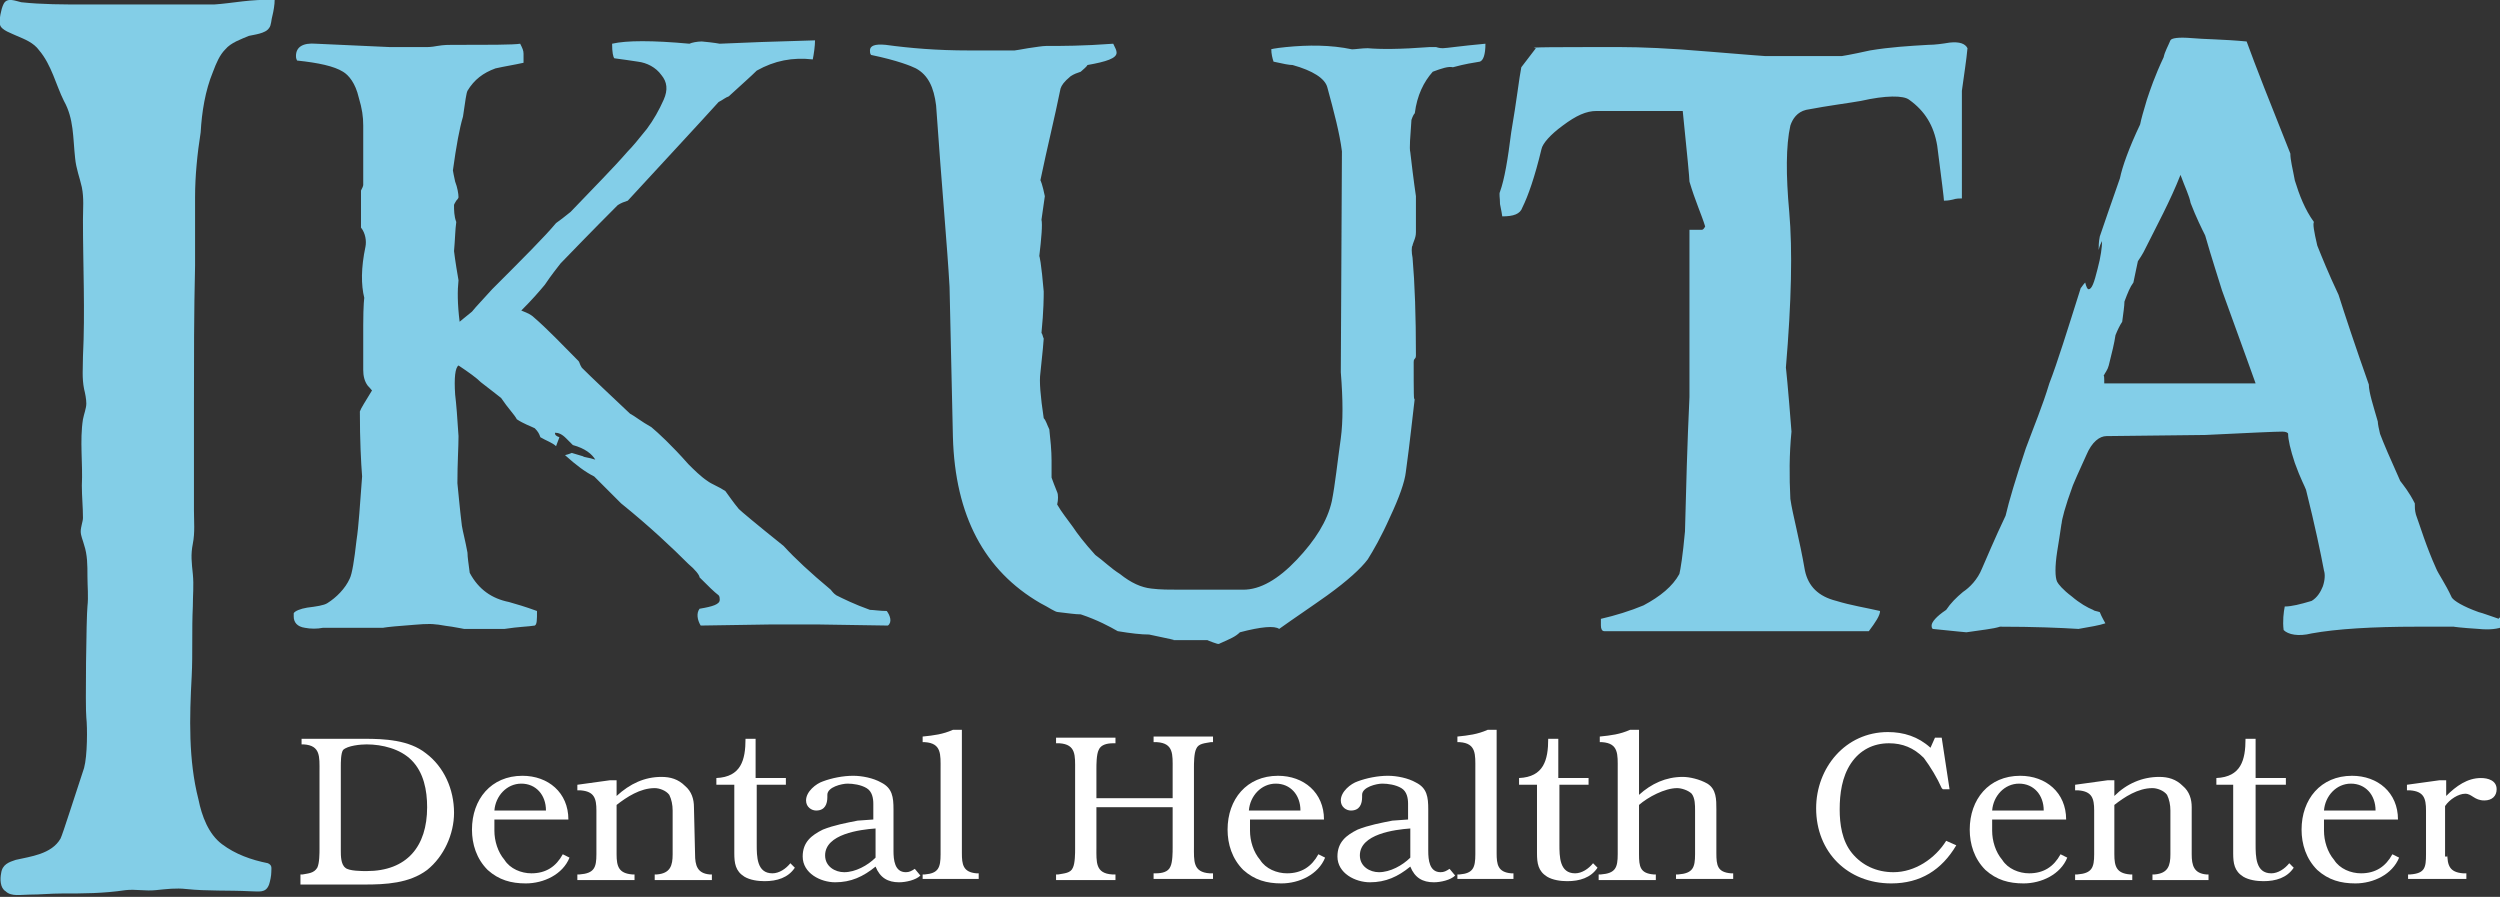 <?xml version="1.0" encoding="utf-8"?>
<!-- Generator: Adobe Illustrator 21.0.2, SVG Export Plug-In . SVG Version: 6.00 Build 0)  -->
<svg version="1.1" id="Layer_1" xmlns="http://www.w3.org/2000/svg" xmlns:xlink="http://www.w3.org/1999/xlink" x="0px" y="0px"
	 viewBox="0 0 223 80" style="enable-background:new 0 0 223 80;" xml:space="preserve">
<rect x="0" y="0" width="223" height="80" fill="#333333" stroke="none"/>
<style type="text/css">
	.st0{fill:#83CEE8;}
	.st1{fill:#83CEE7;}
	.st2{clip-path:url(#SVGID_2_);fill:#FFFFFF;}
	.st3{fill-rule:evenodd;clip-rule:evenodd;fill:none;}
	.st4{clip-path:url(#SVGID_4_);fill:#FFFFFF;}
	.st5{clip-path:url(#SVGID_6_);fill:#FFFFFF;}
	.st6{clip-path:url(#SVGID_8_);fill:#FFFFFF;}
	.st7{clip-path:url(#SVGID_10_);fill:#FFFFFF;}
	.st8{clip-path:url(#SVGID_12_);fill:#FFFFFF;}
	.st9{clip-path:url(#SVGID_14_);fill:#FFFFFF;}
	.st10{clip-path:url(#SVGID_16_);fill:#FFFFFF;}
	.st11{clip-path:url(#SVGID_18_);fill:#FFFFFF;}
	.st12{clip-path:url(#SVGID_20_);fill:#FFFFFF;}
	.st13{clip-path:url(#SVGID_22_);fill:#FFFFFF;}
	.st14{clip-path:url(#SVGID_24_);fill:#FFFFFF;}
	.st15{clip-path:url(#SVGID_26_);fill:#FFFFFF;}
	.st16{clip-path:url(#SVGID_28_);fill:#FFFFFF;}
	.st17{clip-path:url(#SVGID_30_);fill:#FFFFFF;}
	.st18{clip-path:url(#SVGID_32_);fill:#FFFFFF;}
	.st19{clip-path:url(#SVGID_34_);fill:#FFFFFF;}
	.st20{clip-path:url(#SVGID_36_);fill:#FFFFFF;}
	.st21{fill:#FFFFFF;}
</style>
<title>ikuta-logo-process copy</title>
<g>
	<path class="st0" d="M187.7,34.4c0-0.8,0-1-0.1-0.8c0.2-0.4,0.4-0.6,0.5-1c0.3-1.2,0.5-2,0.6-2.7c0.2-0.5,0.4-0.9,0.6-1.2
		c0.1-0.8,0.2-1.4,0.2-1.8c0.3-0.8,0.5-1.3,0.8-1.7c0.2-0.9,0.3-1.5,0.4-1.9c0.2-0.3,0.4-0.6,0.5-0.8c1.2-2.4,2.4-4.6,3.3-6.9
		c0.4,1.1,0.8,1.9,0.9,2.5c0.5,1.3,1,2.3,1.3,2.9c0.6,2.1,1.2,3.9,1.5,4.9c2,5.5,3,8.3,3,8.3h-13.6L187.7,34.4L187.7,34.4z
		 M222.9,55.2c-0.9-0.3-1.4-0.5-1.8-0.6c-1.4-0.5-2.2-1-2.4-1.3c-0.6-1.3-1.2-2.1-1.4-2.6c-0.9-2-1.4-3.7-1.8-4.8
		c-0.1-0.4-0.1-0.6-0.1-1c-0.5-1-1-1.6-1.3-2c-0.9-2-1.5-3.4-1.8-4.2c-0.1-0.4-0.2-0.9-0.2-1.1c-0.4-1.4-0.8-2.6-0.8-3.3
		c-1.2-3.4-2.1-6.1-2.7-8c-0.9-1.9-1.5-3.4-1.9-4.4c-0.3-1.3-0.4-1.9-0.3-2.1c-0.8-1.1-1.3-2.4-1.7-3.7c-0.2-1.1-0.4-1.8-0.4-2.4
		c-1.8-4.5-3.1-7.8-3.9-10c-2.1-0.2-3.9-0.2-4.9-0.3c-1.2-0.1-1.8,0-1.9,0.2c-0.2,0.5-0.5,1-0.6,1.5c-0.8,1.7-1.2,2.9-1.5,3.8
		c-0.3,1-0.5,1.7-0.6,2.2c-1,2.1-1.6,3.8-1.8,4.8c-0.8,2.3-1.4,4-1.8,5.2c-0.1,0.5-0.1,0.9-0.1,1.2c0.1-0.4,0.2-0.6,0.3-0.8v0.1
		c0,0.4-0.1,1.3-0.4,2.4c-0.3,1.2-0.5,1.8-0.8,1.8c-0.1,0-0.2-0.2-0.3-0.6c-0.2,0.2-0.3,0.4-0.4,0.5c-1.2,3.8-2.1,6.7-2.8,8.5
		c-0.6,2-1.4,3.9-2.1,5.8c-0.9,2.7-1.5,4.7-1.8,6c-1,2.1-1.7,3.8-2.1,4.7c-0.4,1-1.1,1.7-1.7,2.1c-0.6,0.5-1.1,1-1.5,1.6
		c-0.9,0.6-1.3,1.1-1.3,1.4c0,0.1,0,0.2,0.1,0.3c1.9,0.2,3,0.3,3,0.3c1.3-0.2,2.4-0.3,3-0.5c3,0,5.4,0.1,7,0.2
		c1.1-0.2,1.8-0.3,2.4-0.5c-0.1-0.2-0.3-0.5-0.5-1c-0.3-0.1-0.5-0.1-0.6-0.2c-0.5-0.2-1.2-0.6-1.9-1.2c-0.8-0.6-1.2-1.1-1.3-1.3
		c-0.2-0.4-0.2-1.4,0-2.7c0.3-1.8,0.4-2.7,0.4-2.5c0-0.3,0.3-1.5,1-3.4c0.5-1.2,0.9-2,1.2-2.7c0.5-1.2,1.2-1.7,1.8-1.7l8.8-0.1
		c4.1-0.2,6.3-0.3,6.9-0.3c0.3,0,0.5,0.1,0.5,0.2c0,0.5,0.2,1.4,0.6,2.6c0.5,1.4,0.9,2.1,1,2.4c0.8,3.2,1.3,5.6,1.6,7.2
		c0.1,0.3,0.1,0.8-0.1,1.4c-0.2,0.5-0.5,1-1,1.3c-1,0.3-1.8,0.5-2.4,0.5c-0.1,0.5-0.2,1.3-0.1,2.1c0.4,0.4,1.3,0.6,2.5,0.3
		c2.2-0.4,5.4-0.6,9.4-0.6h3.3c-0.1,0,0.6,0.1,2.2,0.2c1,0.1,1.7,0,2.2-0.2v-0.8H222.9z M173.9,3.8C173.3,3.9,172.6,4,172,4
		c-1.7,0.1-3.4,0.2-5.2,0.5C165,4.9,164.3,5,164.3,5h-6.9c0.1,0-1.5-0.1-5-0.4c-3.5-0.3-6.1-0.4-7.8-0.4c-5.9,0-8.5,0-7.6,0.1
		L135.7,6c-0.2,1-0.4,2.9-0.9,5.8c-0.3,2.4-0.6,4.2-1,5.3c-0.1,0.2,0,0.5,0,1.1c0.1,0.5,0.2,1,0.2,1.1c1,0,1.6-0.2,1.8-0.8
		c0.5-1,1.1-2.7,1.7-5.2c0.1-0.5,0.8-1.3,1.9-2.1c1.2-0.9,2.1-1.3,3-1.3h7.7c0.4,3.9,0.6,6,0.6,6.3c0.5,1.7,1.1,3,1.4,4
		c-0.1,0.2-0.2,0.3-0.3,0.3h-1.1v14.9c-0.2,4.2-0.3,8.2-0.4,12c-0.2,2.2-0.4,3.4-0.5,3.8c-0.6,1.1-1.7,2-3.2,2.8
		c-1.2,0.5-2.5,0.9-3.8,1.2v0.6c0,0.3,0.1,0.5,0.3,0.5h23.6c0.6-0.8,1-1.4,1-1.8c-1.3-0.3-2.6-0.5-3.9-0.9c-1.6-0.4-2.5-1.3-2.8-2.7
		c-0.5-2.9-1.1-5-1.3-6.4c-0.1-2-0.1-4,0.1-6c-0.3-3.9-0.5-5.8-0.5-5.7c0.5-5.9,0.6-10.5,0.3-13.9c-0.3-3.3-0.3-5.9,0.1-7.7
		c0.2-0.6,0.6-1.2,1.4-1.4c2.1-0.4,3.8-0.6,4.9-0.8c2.2-0.5,3.8-0.5,4.3-0.1c1.4,1,2.2,2.3,2.5,4.1c0.4,3.1,0.6,4.7,0.6,4.9
		c0.1,0,0.4,0,0.8-0.1c0.3-0.1,0.6-0.1,0.8-0.1V8.1c0.2-1.5,0.4-2.7,0.5-3.8C175.3,3.9,174.8,3.7,173.9,3.8L173.9,3.8z M128.7,4.3
		c-0.1,0-0.3,0-0.6-0.1h-0.6c-2.6,0.2-4.4,0.2-5.5,0.1c-0.5,0-1.1,0.1-1.4,0.1c-1.9-0.4-3.9-0.4-5.9-0.2c-1,0.1-1.4,0.2-1.3,0.2
		c0,0.4,0.1,0.8,0.2,1.1c0.9,0.2,1.4,0.3,1.7,0.3c1.8,0.5,2.9,1.2,3.1,2c0.6,2.2,1.1,4.1,1.3,5.7l-0.1,19.7c0.2,2.5,0.2,4.4,0,5.9
		c-0.3,2.1-0.5,4.1-0.8,5.6c-0.4,1.8-1.5,3.5-3.1,5.2c-1.7,1.8-3.3,2.7-4.8,2.7h-5.6c-1,0-1.8,0-2.6-0.1c-0.9-0.1-1.8-0.5-2.8-1.3
		c-0.8-0.5-1.5-1.2-2.2-1.7c-1-1.1-1.6-1.9-2-2.5c-0.5-0.7-1-1.3-1.4-2c0.1-0.4,0.1-0.9,0-1.1c-0.2-0.5-0.4-1-0.5-1.3v-1.5
		c0-0.9-0.1-1.9-0.2-2.8c-0.2-0.4-0.3-0.8-0.5-1c-0.3-2-0.4-3.3-0.3-4c0.2-1.9,0.3-2.9,0.3-3.1c-0.1-0.2-0.1-0.4-0.2-0.5
		c0.2-2,0.2-3.3,0.2-3.7c-0.2-2.4-0.4-3.4-0.4-3.1c0.2-1.7,0.3-2.9,0.2-3.3c0.2-1.4,0.3-2.1,0.3-2.1c-0.2-1-0.4-1.5-0.4-1.4
		c0.6-2.9,1.3-5.7,1.8-8.2c0.1-0.3,0.3-0.6,0.9-1.1c0.3-0.2,0.6-0.3,0.9-0.4C96.6,6.2,96.9,6,97,5.8c1.7-0.3,2.6-0.6,2.6-1.1
		c0-0.2-0.1-0.4-0.3-0.8c-2.7,0.2-4.6,0.2-6,0.2c-0.3,0-0.9,0.1-1.6,0.2c-0.6,0.1-1.1,0.2-1.2,0.2h-4.1c-2.8,0-5.2-0.2-7.4-0.5
		c-1-0.1-1.4,0.1-1.4,0.5c0,0.1,0,0.3,0.1,0.4c2.4,0.5,3.6,1,4,1.2c1.1,0.6,1.6,1.7,1.8,3.3c0.5,7.2,1,12.6,1.2,16.2L85,39
		c0.2,7,2.8,11.9,7.8,14.8c0.8,0.4,1.3,0.8,1.6,0.8c0.9,0.1,1.5,0.2,2,0.2c1.5,0.5,2.6,1.1,3.3,1.5c1.2,0.2,2.1,0.3,2.8,0.3
		c1.8,0.4,2.5,0.5,2.1,0.5h3.1c0,0,0.2,0.1,0.5,0.2c0.3,0.1,0.5,0.2,0.6,0.1c0.9-0.4,1.4-0.6,1.8-1c1.9-0.5,3.1-0.6,3.5-0.3
		c1.4-1,2.9-2,4.3-3c1.8-1.3,3-2.4,3.6-3.2c0.5-0.8,1.2-2,2-3.8c0.8-1.7,1.3-3.1,1.4-4c0.4-2.9,0.6-5,0.8-6.6
		c-0.1,0.5-0.1-0.5-0.1-3.2c0-0.1,0-0.2,0.1-0.3c0.1-0.1,0.1-0.2,0.1-0.3c0-3.5-0.1-6.4-0.3-8.7c-0.1-0.5-0.1-1,0-1.1
		c0-0.1,0.1-0.3,0.2-0.6c0.1-0.3,0.1-0.5,0.1-0.6v-3.2c0,0-0.2-1.3-0.5-3.9c-0.1-0.4,0-1.4,0.1-2.9c0.1-0.3,0.2-0.5,0.3-0.6
		c0.2-1.6,0.8-2.8,1.6-3.7c0.8-0.3,1.4-0.5,1.8-0.4c1.1-0.3,1.8-0.4,2.4-0.5c0.3-0.1,0.5-0.6,0.5-1.6C130.3,4.1,129,4.3,128.7,4.3
		L128.7,4.3z M79.1,54.5c-0.6,0-1.2-0.1-1.5-0.1c-1.4-0.5-2.4-1-3-1.3c-0.3-0.2-0.4-0.4-0.5-0.5c-1.8-1.5-3.2-2.8-4.2-3.9
		c-2.5-2-3.8-3.1-4-3.3c-0.5-0.6-0.9-1.2-1.2-1.6c-0.6-0.4-1.2-0.6-1.6-0.9c-0.6-0.4-1.2-1-1.7-1.5c-1.5-1.7-2.7-2.8-3.3-3.3
		c-0.9-0.5-1.5-1-1.9-1.2c-1.9-1.8-3.3-3.1-4.3-4.1c-0.2-0.3-0.2-0.5-0.3-0.6c-1.4-1.4-2.7-2.8-4.1-4c-0.4-0.3-0.8-0.4-1-0.5
		c1-1,1.6-1.7,2.1-2.3c0.6-0.9,1.1-1.5,1.4-1.9c2.9-3,4.6-4.7,5.1-5.2c0.3-0.2,0.6-0.3,0.9-0.4c3.5-3.8,6.2-6.7,8.1-8.8
		c0.4-0.2,0.6-0.4,0.9-0.5c1.2-1.1,2-1.8,2.5-2.3c1.6-0.9,3.2-1.2,5-1c0.1-0.5,0.2-1.2,0.2-1.7c-3.6,0.1-6.4,0.2-8.5,0.3
		c0,0-0.5-0.1-1.6-0.2c-0.4,0-0.9,0.1-1.1,0.2c-3.3-0.3-5.6-0.3-6.9,0c0,0.8,0.1,1.2,0.2,1.3c0.8,0.1,1.4,0.2,2.1,0.3
		c0.8,0.1,1.6,0.5,2.1,1.2c0.5,0.6,0.6,1.3,0.2,2.2c-0.4,0.9-0.9,1.8-1.5,2.6c-0.8,1-1.3,1.6-1.7,2c-1.3,1.5-3,3.2-5.1,5.4
		c-0.5,0.4-1,0.8-1.3,1c-1,1.2-2.9,3.1-5.7,5.9c-0.8,0.9-1.4,1.5-1.8,2c-0.6,0.5-1,0.8-1.1,0.9c-0.2-1.6-0.2-2.8-0.1-3.7
		c-0.3-1.7-0.4-2.6-0.4-2.6c0.1-1.1,0.1-1.9,0.2-2.6c-0.2-0.5-0.2-1.1-0.2-1.5c0-0.1,0.1-0.2,0.2-0.4c0.2-0.2,0.2-0.3,0.2-0.3
		c0-0.3-0.1-0.9-0.3-1.4c-0.1-0.5-0.2-0.9-0.2-1c0.3-2.2,0.6-3.8,0.9-4.8c0.2-1.4,0.3-2.1,0.4-2.3c0.6-1,1.4-1.6,2.5-2
		c0.9-0.2,1.6-0.3,2.5-0.5V4.8c0-0.3-0.1-0.5-0.3-0.9C45.8,4,43.8,4,40.4,4C40,4,39.6,4,39,4.1c-0.5,0.1-0.9,0.1-0.9,0.1h-3.3
		l-6.6-0.3C27,3.8,26.4,4.2,26.4,5c0,0.1,0,0.2,0.1,0.4c1.9,0.2,3.3,0.5,4.1,1c0.5,0.3,1.1,1,1.4,2.3c0.3,1,0.4,1.7,0.4,2.5v5.3
		c0,0.1-0.1,0.3-0.2,0.5v3.3c0.4,0.5,0.5,1.2,0.4,1.7c-0.4,1.9-0.4,3.4-0.1,4.6c0-0.2-0.1,0.6-0.1,2.4V33c0,0.5,0.1,1,0.4,1.4
		c0.3,0.3,0.4,0.5,0.4,0.4c-0.6,1-1,1.6-1.1,1.9c0,2.6,0.1,4.5,0.2,5.8c-0.2,2.6-0.3,4.4-0.5,5.7c-0.2,1.8-0.4,3-0.6,3.4
		c-0.4,0.9-1.2,1.7-2,2.2c-0.3,0.2-1,0.3-1.8,0.4c-0.6,0.1-1.1,0.3-1.2,0.5v0.3c0,0.5,0.3,0.9,1,1c0.5,0.1,1.1,0.1,1.6,0h5.4
		c-0.1,0,0.5-0.1,1.9-0.2c1.3-0.1,2.1-0.2,2.8-0.1c0.2,0,0.6,0.1,1.4,0.2c0.6,0.1,1.1,0.2,1.1,0.2H45c1.3-0.2,2.1-0.2,2.7-0.3
		c0.2-0.1,0.2-0.5,0.2-1.3c-1.1-0.4-1.8-0.6-2.5-0.8c-1.5-0.3-2.7-1.1-3.5-2.6c-0.1-0.8-0.2-1.4-0.2-1.8c-0.2-1.1-0.4-1.8-0.5-2.4
		c-0.2-1.6-0.3-2.9-0.4-3.8c0-1.8,0.1-3.2,0.1-4.2c-0.1-1.6-0.2-2.9-0.3-3.7c-0.1-1.5,0-2.4,0.3-2.6c0.9,0.6,1.6,1.1,2,1.5
		c0.8,0.6,1.4,1.1,1.8,1.4c0.6,0.9,1.2,1.5,1.4,1.9c0.6,0.4,1.2,0.6,1.6,0.8c0.3,0.3,0.4,0.5,0.5,0.8c0.5,0.3,1.1,0.5,1.4,0.8
		c0.1-0.3,0.2-0.5,0.3-0.8c-0.3-0.1-0.4-0.2-0.4-0.4c0.3,0,0.6,0.1,1,0.5l0.6,0.6c1.1,0.3,1.7,0.8,2,1.3c-0.6-0.2-1-0.2-1.1-0.3
		l-1-0.3c0,0-0.2,0.1-0.6,0.2c1,0.9,1.8,1.5,2.6,1.9l2.4,2.4c2.6,2.1,4.6,4,6,5.4c0.6,0.5,1,1,1,1.2c0.8,0.8,1.3,1.3,1.7,1.6
		c0.1,0.1,0.1,0.3,0.1,0.4c0,0.4-0.6,0.6-1.8,0.8c-0.3,0.4-0.2,1,0.1,1.5l6.4-0.1h3.9l6.4,0.1C79.6,55.5,79.4,54.9,79.1,54.5
		L79.1,54.5z"/>
	<path class="st1" d="M19.1,0.4H7.6c-1.9,0-3.9,0-5.7-0.2C1.4,0.1,0.6-0.3,0.3,0.4C0.1,0.8-0.1,1.8,0,2.2c0.1,0.5,1.1,0.8,1.5,1
		c0.7,0.3,1.5,0.6,2,1.3C4.6,5.8,5,7.6,5.7,9c0.9,1.6,0.8,3.3,1,5.1c0.1,1,0.4,1.7,0.6,2.6c0.2,1,0.1,1.9,0.1,2.9
		c0,4.1,0.2,8.2,0,12.2c0,1-0.1,1.9,0.1,2.9c0.1,0.4,0.2,0.9,0.2,1.3s-0.2,0.9-0.3,1.4c-0.3,1.9,0,4-0.1,5.9c0,1,0.1,1.9,0.1,2.9
		c0,0.3-0.2,0.8-0.2,1.2s0.2,0.8,0.3,1.2c0.3,0.9,0.3,1.8,0.3,2.8c0,0.9,0.1,1.8,0,2.7c-0.1,0.9-0.2,9.1-0.1,9.9
		c0.1,0.9,0.1,3.4-0.2,4.5c-0.8,2.4-1.9,5.9-2.1,6.3c-0.8,1.4-2.7,1.6-4,1.9c-0.6,0.2-1.2,0.4-1.3,1.2C0,78.4,0,79.2,0.5,79.5
		C1,80,1.9,79.8,2.6,79.8c1,0,1.9-0.1,2.9-0.1c1.9,0,3.7,0,5.7-0.3c0.9-0.1,1.8,0.1,2.7,0c1-0.1,1.8-0.2,2.7-0.1
		c1.9,0.2,3.8,0.1,5.7,0.2c0.8,0,1.4,0.2,1.7-0.6c0.1-0.3,0.2-0.8,0.2-1.1c0-0.4,0.1-0.6-0.3-0.8c-1.5-0.3-2.9-0.8-4.1-1.7
		s-1.8-2.5-2.1-4c-0.9-3.5-0.8-7.3-0.6-11c0.1-2,0-4.1,0.1-6.2c0-1,0.1-1.9,0-2.9s-0.2-1.7,0-2.7c0.2-1,0.1-2,0.1-3v-9.3
		c0-4.2,0-8.3,0.1-12.5v-6.1c0-1.9,0.2-3.9,0.5-5.8C18,10,18.3,8.1,19,6.4c0.3-0.8,0.6-1.5,1.1-2c0.5-0.6,1.4-0.9,2.1-1.2
		C22.6,3.1,23.7,3,24,2.5c0.2-0.2,0.2-0.8,0.3-1.1c0.1-0.4,0.2-1,0.2-1.4C22.4-0.1,20.7,0.3,19.1,0.4"/>
</g>
<g>
	<defs>
		<rect id="SVGID_1_" x="-634" y="-5359" width="1370" height="10763"/>
	</defs>
	<clipPath id="SVGID_2_">
		<use xlink:href="#SVGID_1_"  style="overflow:visible;"/>
	</clipPath>
	<rect x="-54" y="3255" class="st2" width="23.6" height="22.9"/>
</g>
<path class="st3" d="M-45.5,3270.1c0,0.4,0,1.2,0.4,1.5c0.3,0.3,1.5,0.3,1.9,0.3c3.5,0,5.4-2.1,5.4-5.7c0-1.5-0.3-3.1-1.4-4.2
	c-1-1-2.6-1.4-4-1.4c-0.5,0-1.7,0.1-2,0.5c-0.2,0.3-0.2,1.1-0.2,1.5v7.4H-45.5z M-49,3272.1h0.2c0.5-0.1,1-0.1,1.3-0.6
	c0.2-0.4,0.2-1.3,0.2-1.7v-6.9c0-1.3,0.1-2.3-1.4-2.4h-0.2v-0.5h5.6c1.8,0,4,0.1,5.5,1.3c1.6,1.2,2.5,3.2,2.5,5.3
	c0,1.9-0.9,3.9-2.4,5.1c-1.6,1.2-3.6,1.3-5.6,1.3H-49V3272.1z"/>
<g>
	<defs>
		<rect id="SVGID_3_" x="-634" y="-5359" width="1370" height="10763"/>
	</defs>
	<clipPath id="SVGID_4_">
		<use xlink:href="#SVGID_3_"  style="overflow:visible;"/>
	</clipPath>
	<rect x="-39" y="3258" class="st4" width="18.6" height="19.5"/>
</g>
<path class="st3" d="M-27.6,3266.1c0-1.4-0.9-2.4-2.1-2.4c-1.3,0-2.2,1.1-2.4,2.4H-27.6z M-32.1,3266.9v1c0,0.9,0.3,1.9,0.9,2.6
	c0.5,0.8,1.5,1.2,2.4,1.2c1.3,0,2.1-0.6,2.8-1.7l0.6,0.3c-0.6,1.5-2.2,2.3-3.9,2.3c-1.3,0-2.4-0.3-3.3-1.2c-1-1-1.4-2.3-1.4-3.5
	c0-2.7,1.7-4.7,4.5-4.7c2.2,0,4.1,1.5,4.1,3.9H-32.1z"/>
<g>
	<defs>
		<rect id="SVGID_5_" x="-634" y="-5359" width="1370" height="10763"/>
	</defs>
	<clipPath id="SVGID_6_">
		<use xlink:href="#SVGID_5_"  style="overflow:visible;"/>
	</clipPath>
	<rect x="-29" y="3258" class="st5" width="21.8" height="19.2"/>
</g>
<path class="st3" d="M-13.7,3269.9c0,1,0.2,1.7,1.3,1.8h0.2v0.5h-5v-0.5h0.2c1.2-0.1,1.4-0.8,1.4-1.8v-3.9c0-0.5-0.1-1-0.3-1.4
	c-0.3-0.4-0.9-0.6-1.3-0.6c-1.3,0-2.5,0.8-3.3,1.5v4.4c0,1.1,0.2,1.7,1.4,1.8h0.2v0.5h-5v-0.5h0.2c1.3-0.1,1.5-0.6,1.5-1.8v-3.9
	c0-1.1-0.2-1.7-1.4-1.8H-24v-0.5l2.9-0.4h0.6v1.5c1.2-1.1,2.5-1.7,4-1.7c0.7,0,1.5,0.2,2,0.8c0.6,0.5,0.7,1.2,0.7,1.9V3269.9z"/>
<g>
	<defs>
		<rect id="SVGID_7_" x="-634" y="-5359" width="1370" height="10763"/>
	</defs>
	<clipPath id="SVGID_8_">
		<use xlink:href="#SVGID_7_"  style="overflow:visible;"/>
	</clipPath>
	<rect x="-17" y="3255" class="st6" width="17" height="22.7"/>
</g>
<path class="st3" d="M-5.8,3264.1h-2.7v5.3c0,1.1,0,2.6,1.4,2.6c0.6,0,1.2-0.4,1.6-0.9l0.4,0.4c-0.6,0.9-1.6,1.2-2.7,1.2
	c-0.6,0-1.3-0.1-1.8-0.4c-0.7-0.5-0.9-1.2-0.9-2v-6.1H-12v-0.6c2.1-0.1,2.6-1.6,2.6-3.4h0.9v3.4h2.7v0.6H-5.8z"/>
<g>
	<defs>
		<rect id="SVGID_9_" x="-634" y="-5359" width="1370" height="10763"/>
	</defs>
	<clipPath id="SVGID_10_">
		<use xlink:href="#SVGID_9_"  style="overflow:visible;"/>
	</clipPath>
	<rect x="-10" y="3258" class="st7" width="20.4" height="19.5"/>
</g>
<path class="st3" d="M1.4,3267.6c-1.4,0.1-4.5,0.5-4.5,2.4c0,1,0.9,1.5,1.7,1.5c1,0,2-0.6,2.8-1.3V3267.6z M5.4,3271.8
	c-0.4,0.4-1.3,0.6-1.9,0.6c-1,0-1.7-0.4-2-1.4c-1.1,0.9-2.1,1.4-3.5,1.4c-1.3,0-2.9-0.8-2.9-2.3c0-1.3,0.7-1.9,1.8-2.4
	c1-0.4,2-0.6,3.1-0.8l1.4-0.1v-1.4c0-0.5-0.1-1.1-0.6-1.4c-0.5-0.3-1.2-0.4-1.7-0.4s-1.8,0.3-1.8,1v0.2c0,0.6-0.2,1.2-1,1.2
	c-0.4,0-0.9-0.3-0.9-0.9c0-0.8,0.9-1.5,1.5-1.7c0.7-0.3,1.8-0.5,2.7-0.5c0.7,0,1.8,0.2,2.5,0.6c1,0.5,1.1,1.3,1.1,2.4v3.7
	c0,0.8,0.1,1.9,1.1,1.9c0.3,0,0.5-0.1,0.7-0.3L5.4,3271.8z"/>
<g>
	<defs>
		<rect id="SVGID_11_" x="-634" y="-5359" width="1370" height="10763"/>
	</defs>
	<clipPath id="SVGID_12_">
		<use xlink:href="#SVGID_11_"  style="overflow:visible;"/>
	</clipPath>
	<rect x="1" y="3254" class="st8" width="14.9" height="23.4"/>
</g>
<path class="st3" d="M9.4,3270.1c0,1,0.1,1.7,1.3,1.8h0.2v0.5H6v-0.5h0.2c1.2-0.1,1.4-0.6,1.4-1.8v-7.5c0-1.3,0.1-2.3-1.4-2.4H6
	v-0.5c1-0.1,1.8-0.2,2.7-0.6h0.7V3270.1z"/>
<g>
	<defs>
		<rect id="SVGID_13_" x="-634" y="-5359" width="1370" height="10763"/>
	</defs>
	<clipPath id="SVGID_14_">
		<use xlink:href="#SVGID_13_"  style="overflow:visible;"/>
	</clipPath>
	<rect x="13" y="3255" class="st9" width="23.8" height="22.8"/>
</g>
<path class="st3" d="M19.7,3262.9c0-1.3,0.1-2.3-1.4-2.4H18v-0.5h5.2v0.5H23c-0.5,0-1.1,0.1-1.3,0.6c-0.2,0.4-0.2,1.3-0.2,1.7v2.6
	h6.7v-2.6c0-1.3,0.1-2.3-1.4-2.4h-0.3v-0.5h5.2v0.5h-0.2c-0.5,0.1-1.1,0.1-1.3,0.6c-0.2,0.4-0.2,1.3-0.2,1.7v7
	c0,1.3-0.1,2.3,1.4,2.4h0.3v0.5h-5.2v-0.5h0.2c0.5,0,1.1-0.1,1.3-0.6c0.2-0.4,0.2-1.3,0.2-1.7v-3.5h-6.7v3.5c0,1.3-0.1,2.3,1.4,2.4
	h0.3v0.5H18v-0.5h0.2c0.5-0.1,1.1-0.1,1.3-0.6c0.2-0.4,0.2-1.3,0.2-1.7V3262.9z"/>
<g>
	<defs>
		<rect id="SVGID_15_" x="-634" y="-5359" width="1370" height="10763"/>
	</defs>
	<clipPath id="SVGID_16_">
		<use xlink:href="#SVGID_15_"  style="overflow:visible;"/>
	</clipPath>
	<rect x="28" y="3258" class="st10" width="18.6" height="19.5"/>
</g>
<path class="st3" d="M39.4,3266.1c0-1.4-0.9-2.4-2.1-2.4c-1.3,0-2.2,1.1-2.4,2.4H39.4z M34.9,3266.9v1c0,0.9,0.3,1.9,0.9,2.6
	c0.5,0.8,1.5,1.2,2.4,1.2c1.3,0,2.1-0.6,2.8-1.7l0.6,0.3c-0.6,1.5-2.2,2.3-3.9,2.3c-1.3,0-2.4-0.3-3.3-1.2c-1-1-1.4-2.3-1.4-3.5
	c0-2.7,1.7-4.7,4.5-4.7c2.2,0,4.1,1.5,4.1,3.9H34.9z"/>
<g>
	<defs>
		<rect id="SVGID_17_" x="-634" y="-5359" width="1370" height="10763"/>
	</defs>
	<clipPath id="SVGID_18_">
		<use xlink:href="#SVGID_17_"  style="overflow:visible;"/>
	</clipPath>
	<rect x="38" y="3258" class="st11" width="20.4" height="19.5"/>
</g>
<path class="st3" d="M49.4,3267.6c-1.4,0.1-4.5,0.5-4.5,2.4c0,1,0.9,1.5,1.7,1.5c1,0,2-0.6,2.8-1.3V3267.6z M53.4,3271.8
	c-0.4,0.4-1.3,0.6-1.9,0.6c-1,0-1.7-0.4-2-1.4c-1.1,0.9-2.1,1.4-3.5,1.4c-1.3,0-2.9-0.8-2.9-2.3c0-1.3,0.7-1.9,1.8-2.4
	c1-0.4,2-0.6,3.1-0.8l1.4-0.1v-1.4c0-0.5-0.1-1.1-0.6-1.4c-0.5-0.3-1.2-0.4-1.7-0.4c-0.5,0-1.8,0.3-1.8,1v0.2c0,0.6-0.2,1.2-1,1.2
	c-0.4,0-0.9-0.3-0.9-0.9c0-0.8,0.9-1.5,1.5-1.7c0.7-0.3,1.8-0.5,2.7-0.5c0.7,0,1.8,0.2,2.5,0.6c1,0.5,1.1,1.3,1.1,2.4v3.7
	c0,0.8,0.1,1.9,1.1,1.9c0.3,0,0.5-0.1,0.7-0.3L53.4,3271.8z"/>
<g>
	<defs>
		<rect id="SVGID_19_" x="-634" y="-5359" width="1370" height="10763"/>
	</defs>
	<clipPath id="SVGID_20_">
		<use xlink:href="#SVGID_19_"  style="overflow:visible;"/>
	</clipPath>
	<rect x="48" y="3254" class="st12" width="14.9" height="23.4"/>
</g>
<path class="st3" d="M56.4,3270.1c0,1,0.1,1.7,1.3,1.8h0.2v0.5H53v-0.5h0.2c1.2-0.1,1.4-0.6,1.4-1.8v-7.5c0-1.3,0.1-2.3-1.4-2.4H53
	v-0.5c1-0.1,1.8-0.2,2.7-0.6h0.7V3270.1z"/>
<g>
	<defs>
		<rect id="SVGID_21_" x="-634" y="-5359" width="1370" height="10763"/>
	</defs>
	<clipPath id="SVGID_22_">
		<use xlink:href="#SVGID_21_"  style="overflow:visible;"/>
	</clipPath>
	<rect x="54" y="3255" class="st13" width="17" height="22.7"/>
</g>
<path class="st3" d="M65.2,3264.1h-2.7v5.3c0,1.1,0,2.6,1.4,2.6c0.6,0,1.2-0.4,1.6-0.9l0.4,0.4c-0.6,0.9-1.6,1.2-2.7,1.2
	c-0.6,0-1.3-0.1-1.8-0.4c-0.7-0.5-0.9-1.2-0.9-2v-6.1H59v-0.6c2.1-0.1,2.6-1.6,2.6-3.4h0.9v3.4h2.7v0.6H65.2z"/>
<g>
	<defs>
		<rect id="SVGID_23_" x="-634" y="-5359" width="1370" height="10763"/>
	</defs>
	<clipPath id="SVGID_24_">
		<use xlink:href="#SVGID_23_"  style="overflow:visible;"/>
	</clipPath>
	<rect x="61" y="3254" class="st14" width="21.8" height="23.4"/>
</g>
<path class="st3" d="M76.3,3270.1c0,1.1,0.1,1.7,1.3,1.8h0.2v0.5h-5v-0.5H73c1.3-0.1,1.5-0.6,1.5-1.8v-3.9c0-0.5,0-1.1-0.3-1.5
	c-0.3-0.3-0.9-0.5-1.3-0.5c-1.1,0-2.6,0.8-3.3,1.5v4.4c0,1.1,0.1,1.7,1.3,1.8H71v0.5h-5v-0.5h0.2c1.3-0.1,1.5-0.6,1.5-1.8v-7.5
	c0-1.3,0.1-2.3-1.4-2.4h-0.2v-0.5c1-0.1,1.8-0.2,2.7-0.6h0.7v5.8c1.1-1,2.4-1.6,3.9-1.6c0.6,0,1.5,0.2,2.1,0.6
	c0.7,0.5,0.7,1.4,0.7,2.3V3270.1z"/>
<g>
	<defs>
		<rect id="SVGID_25_" x="-634" y="-5359" width="1370" height="10763"/>
	</defs>
	<clipPath id="SVGID_26_">
		<use xlink:href="#SVGID_25_"  style="overflow:visible;"/>
	</clipPath>
	<rect x="80" y="3254" class="st15" width="22.4" height="23.4"/>
</g>
<path class="st3" d="M97,3264.1h-0.6l-0.1-0.1c-0.4-0.9-1-1.9-1.6-2.7c-0.9-0.9-1.9-1.3-3.1-1.3c-1.4,0-2.6,0.6-3.3,1.8
	c-0.7,1.2-1,2.7-1,4.1c0,1.3,0.2,2.8,1.1,3.9s2.1,1.7,3.6,1.7c1.9,0,3.6-1.2,4.6-2.8l0.9,0.4c-1.3,2.1-3.2,3.3-5.8,3.3
	c-3.9,0-6.6-2.8-6.6-6.7c0-3.5,2.6-6.8,6.3-6.8c1.4,0,2.7,0.4,3.7,1.4l0.4-0.9h0.6L97,3264.1z"/>
<g>
	<defs>
		<rect id="SVGID_27_" x="-634" y="-5359" width="1370" height="10763"/>
	</defs>
	<clipPath id="SVGID_28_">
		<use xlink:href="#SVGID_27_"  style="overflow:visible;"/>
	</clipPath>
	<rect x="94" y="3258" class="st16" width="18.6" height="19.5"/>
</g>
<path class="st3" d="M105.5,3266.1c0-1.4-0.9-2.4-2.1-2.4c-1.3,0-2.2,1.1-2.4,2.4H105.5z M100.9,3266.9v1c0,0.9,0.3,1.9,0.9,2.6
	c0.5,0.8,1.5,1.2,2.4,1.2c1.3,0,2.1-0.6,2.8-1.7l0.6,0.3c-0.6,1.5-2.2,2.3-3.9,2.3c-1.3,0-2.4-0.3-3.3-1.2c-1-1-1.4-2.3-1.4-3.5
	c0-2.7,1.7-4.7,4.5-4.7c2.2,0,4.1,1.5,4.1,3.9H100.9z"/>
<g>
	<defs>
		<rect id="SVGID_29_" x="-634" y="-5359" width="1370" height="10763"/>
	</defs>
	<clipPath id="SVGID_30_">
		<use xlink:href="#SVGID_29_"  style="overflow:visible;"/>
	</clipPath>
	<rect x="103" y="3258" class="st17" width="21.8" height="19.2"/>
</g>
<path class="st3" d="M118.3,3269.9c0,1,0.2,1.7,1.3,1.8h0.2v0.5h-5v-0.5h0.2c1.2-0.1,1.4-0.8,1.4-1.8v-3.9c0-0.5-0.1-1-0.3-1.4
	c-0.3-0.4-0.9-0.6-1.3-0.6c-1.3,0-2.5,0.8-3.3,1.5v4.4c0,1.1,0.2,1.7,1.4,1.8h0.2v0.5h-5v-0.5h0.2c1.3-0.1,1.5-0.6,1.5-1.8v-3.9
	c0-1.1-0.2-1.7-1.4-1.8H108v-0.5l2.9-0.4h0.6v1.5c1.1-1.1,2.5-1.7,4-1.7c0.7,0,1.5,0.2,2,0.8c0.6,0.5,0.7,1.2,0.7,1.9V3269.9z"/>
<g>
	<defs>
		<rect id="SVGID_31_" x="-634" y="-5359" width="1370" height="10763"/>
	</defs>
	<clipPath id="SVGID_32_">
		<use xlink:href="#SVGID_31_"  style="overflow:visible;"/>
	</clipPath>
	<rect x="115" y="3255" class="st18" width="16.9" height="22.7"/>
</g>
<path class="st3" d="M126.1,3264.1h-2.7v5.3c0,1.1,0,2.6,1.4,2.6c0.6,0,1.2-0.4,1.6-0.9l0.4,0.4c-0.6,0.9-1.6,1.2-2.7,1.2
	c-0.6,0-1.3-0.1-1.8-0.4c-0.7-0.5-0.9-1.2-0.9-2v-6.1H120v-0.6c2.1-0.1,2.6-1.6,2.6-3.4h0.9v3.4h2.7V3264.1z"/>
<g>
	<defs>
		<rect id="SVGID_33_" x="-634" y="-5359" width="1370" height="10763"/>
	</defs>
	<clipPath id="SVGID_34_">
		<use xlink:href="#SVGID_33_"  style="overflow:visible;"/>
	</clipPath>
	<rect x="123" y="3258" class="st19" width="18.6" height="19.5"/>
</g>
<path class="st3" d="M134.4,3266.1c0-1.4-0.9-2.4-2.1-2.4c-1.3,0-2.2,1.1-2.4,2.4H134.4z M129.9,3266.9v1c0,0.9,0.3,1.9,0.9,2.6
	c0.5,0.8,1.5,1.2,2.4,1.2c1.3,0,2.1-0.6,2.8-1.7l0.6,0.3c-0.6,1.5-2.2,2.3-3.9,2.3c-1.3,0-2.4-0.3-3.3-1.2c-1-1-1.4-2.3-1.4-3.5
	c0-2.7,1.7-4.7,4.5-4.7c2.2,0,4.1,1.5,4.1,3.9H129.9z"/>
<g>
	<defs>
		<rect id="SVGID_35_" x="-634" y="-5359" width="1370" height="10763"/>
	</defs>
	<clipPath id="SVGID_36_">
		<use xlink:href="#SVGID_35_"  style="overflow:visible;"/>
	</clipPath>
	<rect x="132" y="3258" class="st20" width="18" height="19.2"/>
</g>
<path class="st3" d="M140.5,3269.9c0,1.1,0.2,1.7,1.4,1.8h0.3v0.5h-5.1v-0.5h0.2c1.3-0.1,1.4-0.6,1.4-1.8v-3.9
	c0-1.1-0.2-1.7-1.4-1.8H137v-0.5l2.9-0.4h0.6v1.4c0.9-0.9,1.9-1.6,3.1-1.6c0.6,0,1.4,0.2,1.4,1c0,0.6-0.4,1-1.1,1
	c-0.9,0-1.1-0.6-1.7-0.6s-1.4,0.5-1.8,1.1v4.5H140.5z"/>
<g>
	<path class="st21" d="M26.8,78H27c0.5-0.1,1-0.1,1.3-0.6c0.2-0.4,0.2-1.3,0.2-1.7v-6.9c0-1.3,0.1-2.3-1.4-2.4h-0.2v-0.5h5.6
		c1.8,0,4,0.1,5.5,1.3c1.6,1.2,2.5,3.2,2.5,5.3c0,1.9-0.9,3.9-2.4,5.1c-1.6,1.2-3.7,1.3-5.6,1.3h-5.7V78z M30.4,75.9
		c0,0.4,0,1.2,0.4,1.5c0.3,0.3,1.5,0.3,1.9,0.3c3.6,0,5.4-2.2,5.4-5.7c0-1.5-0.3-3.1-1.4-4.2c-1-1-2.6-1.4-4-1.4
		c-0.5,0-1.7,0.1-2.1,0.5c-0.2,0.3-0.2,1.1-0.2,1.5v7.5H30.4z"/>
	<path class="st21" d="M44.1,73.1v1c0,0.9,0.3,1.9,0.9,2.6c0.5,0.8,1.5,1.2,2.4,1.2c1.3,0,2.2-0.6,2.8-1.7l0.6,0.3
		c-0.6,1.5-2.3,2.3-3.9,2.3c-1.3,0-2.4-0.3-3.4-1.2c-1-1-1.4-2.3-1.4-3.6c0-2.7,1.7-4.8,4.5-4.8c2.3,0,4.1,1.5,4.1,3.9H44.1z
		 M48.7,72.3c0-1.4-0.9-2.4-2.2-2.4s-2.3,1.1-2.4,2.4H48.7z"/>
	<path class="st21" d="M62,76.2c0,1,0.2,1.7,1.3,1.8h0.2v0.5h-5.1v-0.5h0.2c1.2-0.1,1.4-0.8,1.4-1.8v-3.9c0-0.5-0.1-1-0.3-1.4
		c-0.3-0.4-0.9-0.6-1.3-0.6c-1.3,0-2.5,0.8-3.4,1.5v4.4c0,1.1,0.2,1.7,1.4,1.8h0.2v0.5h-5.1v-0.5h0.2c1.3-0.1,1.5-0.6,1.5-1.8v-3.9
		c0-1.1-0.2-1.7-1.4-1.8h-0.3V70l2.9-0.4h0.6V71c1.2-1.1,2.5-1.7,4-1.7c0.8,0,1.5,0.2,2.1,0.8c0.6,0.5,0.8,1.2,0.8,1.9L62,76.2
		L62,76.2z"/>
	<path class="st21" d="M70.2,70h-2.7v5.3c0,1.1,0,2.6,1.4,2.6c0.6,0,1.2-0.4,1.6-0.9l0.4,0.4c-0.6,0.9-1.6,1.2-2.7,1.2
		c-0.6,0-1.3-0.1-1.8-0.4c-0.8-0.5-0.9-1.2-0.9-2.1V70h-1.6v-0.6c2.2-0.1,2.6-1.6,2.6-3.5h0.9v3.5h2.7V70H70.2z"/>
	<path class="st21" d="M82.1,78.1c-0.4,0.4-1.3,0.6-1.9,0.6c-1,0-1.7-0.4-2.1-1.4c-1.1,0.9-2.2,1.4-3.6,1.4c-1.3,0-2.9-0.8-2.9-2.3
		c0-1.3,0.8-1.9,1.8-2.4c1-0.4,2.1-0.6,3.1-0.8l1.4-0.1v-1.4c0-0.5-0.1-1.1-0.6-1.4c-0.5-0.3-1.2-0.4-1.7-0.4s-1.8,0.3-1.8,1v0.2
		c0,0.6-0.2,1.2-1,1.2c-0.4,0-0.9-0.3-0.9-0.9c0-0.8,0.9-1.5,1.5-1.7c0.8-0.3,1.8-0.5,2.7-0.5c0.8,0,1.8,0.2,2.5,0.6
		c1,0.5,1.1,1.3,1.1,2.4v3.7c0,0.8,0.1,1.9,1.1,1.9c0.3,0,0.5-0.1,0.8-0.3L82.1,78.1z M78.1,73.9c-1.4,0.1-4.5,0.5-4.5,2.4
		c0,1,0.9,1.5,1.7,1.5c1,0,2.1-0.6,2.8-1.3L78.1,73.9L78.1,73.9z"/>
	<path class="st21" d="M85.8,76.1c0,1,0.1,1.7,1.3,1.8h0.2v0.5h-5V78h0.2c1.2-0.1,1.4-0.6,1.4-1.8v-7.6c0-1.3,0.1-2.3-1.4-2.4h-0.2
		v-0.5c1-0.1,1.8-0.2,2.7-0.6h0.8L85.8,76.1L85.8,76.1z"/>
	<path class="st21" d="M95.9,68.7c0-1.3,0.1-2.3-1.4-2.4h-0.3v-0.5h5.3v0.5h-0.2c-0.5,0-1.1,0.1-1.3,0.6c-0.2,0.4-0.2,1.3-0.2,1.7
		v2.6h6.8v-2.6c0-1.3,0.1-2.3-1.4-2.4h-0.3v-0.5h5.3v0.5h-0.2c-0.5,0.1-1.1,0.1-1.3,0.6c-0.2,0.4-0.2,1.3-0.2,1.7v7
		c0,1.3-0.1,2.3,1.4,2.4h0.3v0.5h-5.3v-0.5h0.2c0.5,0,1.1-0.1,1.3-0.6c0.2-0.4,0.2-1.3,0.2-1.7v-3.6h-6.8v3.6c0,1.3-0.1,2.3,1.4,2.4
		h0.3v0.5h-5.3v-0.5h0.2c0.5-0.1,1.1-0.1,1.3-0.6c0.2-0.4,0.2-1.3,0.2-1.7V68.7z"/>
	<path class="st21" d="M111.5,73.1v1c0,0.9,0.3,1.9,0.9,2.6c0.5,0.8,1.5,1.2,2.4,1.2c1.3,0,2.2-0.6,2.8-1.7l0.6,0.3
		c-0.6,1.5-2.3,2.3-3.9,2.3c-1.3,0-2.4-0.3-3.4-1.2c-1-1-1.4-2.3-1.4-3.6c0-2.7,1.7-4.8,4.5-4.8c2.3,0,4.1,1.5,4.1,3.9H111.5z
		 M116,72.3c0-1.4-0.9-2.4-2.2-2.4s-2.3,1.1-2.4,2.4H116z"/>
	<path class="st21" d="M129.8,78.1c-0.4,0.4-1.3,0.6-1.9,0.6c-1,0-1.7-0.4-2.1-1.4c-1.1,0.9-2.2,1.4-3.6,1.4c-1.3,0-2.9-0.8-2.9-2.3
		c0-1.3,0.8-1.9,1.8-2.4c1-0.4,2.1-0.6,3.1-0.8l1.4-0.1v-1.4c0-0.5-0.1-1.1-0.6-1.4c-0.5-0.3-1.2-0.4-1.7-0.4s-1.8,0.3-1.8,1v0.2
		c0,0.6-0.2,1.2-1,1.2c-0.4,0-0.9-0.3-0.9-0.9c0-0.8,0.9-1.5,1.5-1.7c0.8-0.3,1.8-0.5,2.7-0.5c0.8,0,1.8,0.2,2.5,0.6
		c1,0.5,1.1,1.3,1.1,2.4v3.7c0,0.8,0.1,1.9,1.1,1.9c0.3,0,0.5-0.1,0.8-0.3L129.8,78.1z M125.8,73.9c-1.4,0.1-4.5,0.5-4.5,2.4
		c0,1,0.9,1.5,1.7,1.5c1,0,2.1-0.6,2.8-1.3L125.8,73.9L125.8,73.9z"/>
	<path class="st21" d="M133.5,76.1c0,1,0.1,1.7,1.3,1.8h0.2v0.5h-5V78h0.2c1.2-0.1,1.4-0.6,1.4-1.8v-7.6c0-1.3,0.1-2.3-1.4-2.4H130
		v-0.5c1-0.1,1.8-0.2,2.7-0.6h0.8L133.5,76.1L133.5,76.1z"/>
	<path class="st21" d="M141.8,70h-2.7v5.3c0,1.1,0,2.6,1.4,2.6c0.6,0,1.2-0.4,1.6-0.9l0.4,0.4c-0.6,0.9-1.6,1.2-2.7,1.2
		c-0.6,0-1.3-0.1-1.8-0.4c-0.8-0.5-0.9-1.2-0.9-2.1V70h-1.6v-0.6c2.2-0.1,2.6-1.6,2.6-3.5h0.9v3.5h2.7V70H141.8z"/>
	<path class="st21" d="M153.1,76.1c0,1.1,0.1,1.7,1.3,1.8h0.2v0.5h-5.1V78h0.2c1.3-0.1,1.5-0.6,1.5-1.8v-3.9c0-0.5,0-1.1-0.3-1.5
		c-0.3-0.3-0.9-0.5-1.3-0.5c-1.1,0-2.6,0.8-3.4,1.5v4.4c0,1.1,0.1,1.7,1.3,1.8h0.2v0.5h-5.1V78h0.2c1.3-0.1,1.5-0.6,1.5-1.8v-7.6
		c0-1.3,0.1-2.3-1.4-2.4h-0.2v-0.5c1-0.1,1.8-0.2,2.7-0.6h0.8v5.8c1.1-1,2.4-1.6,3.9-1.6c0.6,0,1.5,0.2,2.2,0.6
		c0.8,0.5,0.8,1.4,0.8,2.3L153.1,76.1L153.1,76.1z"/>
	<path class="st21" d="M173.9,70.4h-0.6l-0.1-0.1c-0.4-0.9-1-1.9-1.6-2.7c-0.9-0.9-1.9-1.3-3.1-1.3c-1.4,0-2.6,0.6-3.4,1.8
		c-0.8,1.2-1,2.7-1,4.1c0,1.3,0.2,2.8,1.1,3.9c0.9,1.1,2.2,1.7,3.7,1.7c1.9,0,3.7-1.2,4.7-2.8l0.9,0.4c-1.3,2.2-3.2,3.4-5.8,3.4
		c-3.9,0-6.7-2.8-6.7-6.7c0-3.6,2.6-6.8,6.4-6.8c1.4,0,2.7,0.4,3.8,1.4l0.4-0.9h0.6L173.9,70.4z"/>
	<path class="st21" d="M177.7,73.1v1c0,0.9,0.3,1.9,0.9,2.6c0.5,0.8,1.5,1.2,2.4,1.2c1.3,0,2.2-0.6,2.8-1.7l0.6,0.3
		c-0.6,1.5-2.3,2.3-3.9,2.3c-1.3,0-2.4-0.3-3.4-1.2c-1-1-1.4-2.3-1.4-3.6c0-2.7,1.7-4.8,4.5-4.8c2.3,0,4.1,1.5,4.1,3.9H177.7z
		 M182.3,72.3c0-1.4-0.9-2.4-2.2-2.4s-2.3,1.1-2.4,2.4H182.3z"/>
	<path class="st21" d="M195.5,76.2c0,1,0.2,1.7,1.3,1.8h0.2v0.5H192v-0.5h0.2c1.2-0.1,1.4-0.8,1.4-1.8v-3.9c0-0.5-0.1-1-0.3-1.4
		c-0.3-0.4-0.9-0.6-1.3-0.6c-1.3,0-2.5,0.8-3.4,1.5v4.4c0,1.1,0.2,1.7,1.4,1.8h0.2v0.5h-5.1v-0.5h0.2c1.3-0.1,1.5-0.6,1.5-1.8v-3.9
		c0-1.1-0.2-1.7-1.4-1.8h-0.3V70l2.9-0.4h0.6V71c1.1-1.1,2.5-1.7,4-1.7c0.8,0,1.5,0.2,2.1,0.8c0.6,0.5,0.8,1.2,0.8,1.9L195.5,76.2
		L195.5,76.2z"/>
	<path class="st21" d="M203.9,70h-2.7v5.3c0,1.1,0,2.6,1.4,2.6c0.6,0,1.2-0.4,1.6-0.9l0.4,0.4c-0.6,0.9-1.6,1.2-2.7,1.2
		c-0.6,0-1.3-0.1-1.8-0.4c-0.8-0.5-0.9-1.2-0.9-2.1V70h-1.5v-0.6c2.2-0.1,2.6-1.6,2.6-3.5h0.9v3.5h2.7V70z"/>
	<path class="st21" d="M207.3,73.1v1c0,0.9,0.3,1.9,0.9,2.6c0.5,0.8,1.5,1.2,2.4,1.2c1.3,0,2.2-0.6,2.8-1.7l0.6,0.3
		c-0.6,1.5-2.3,2.3-3.9,2.3c-1.3,0-2.4-0.3-3.4-1.2c-1-1-1.4-2.3-1.4-3.6c0-2.7,1.7-4.8,4.5-4.8c2.3,0,4.1,1.5,4.1,3.9H207.3z
		 M211.9,72.3c0-1.4-0.9-2.4-2.2-2.4s-2.3,1.1-2.4,2.4H211.9z"/>
	<path class="st21" d="M218.3,76.1c0,1.1,0.2,1.7,1.4,1.8h0.3v0.5h-5.2V78h0.2c1.3-0.1,1.4-0.6,1.4-1.8v-3.9c0-1.1-0.2-1.7-1.4-1.8
		h-0.3v-0.5l2.9-0.4h0.6v1.4c0.9-0.9,1.9-1.6,3.1-1.6c0.6,0,1.4,0.2,1.4,1c0,0.6-0.4,1-1.1,1c-0.9,0-1.1-0.6-1.7-0.6
		s-1.4,0.5-1.8,1.1v4.5H218.3z"/>
</g>
</svg>
